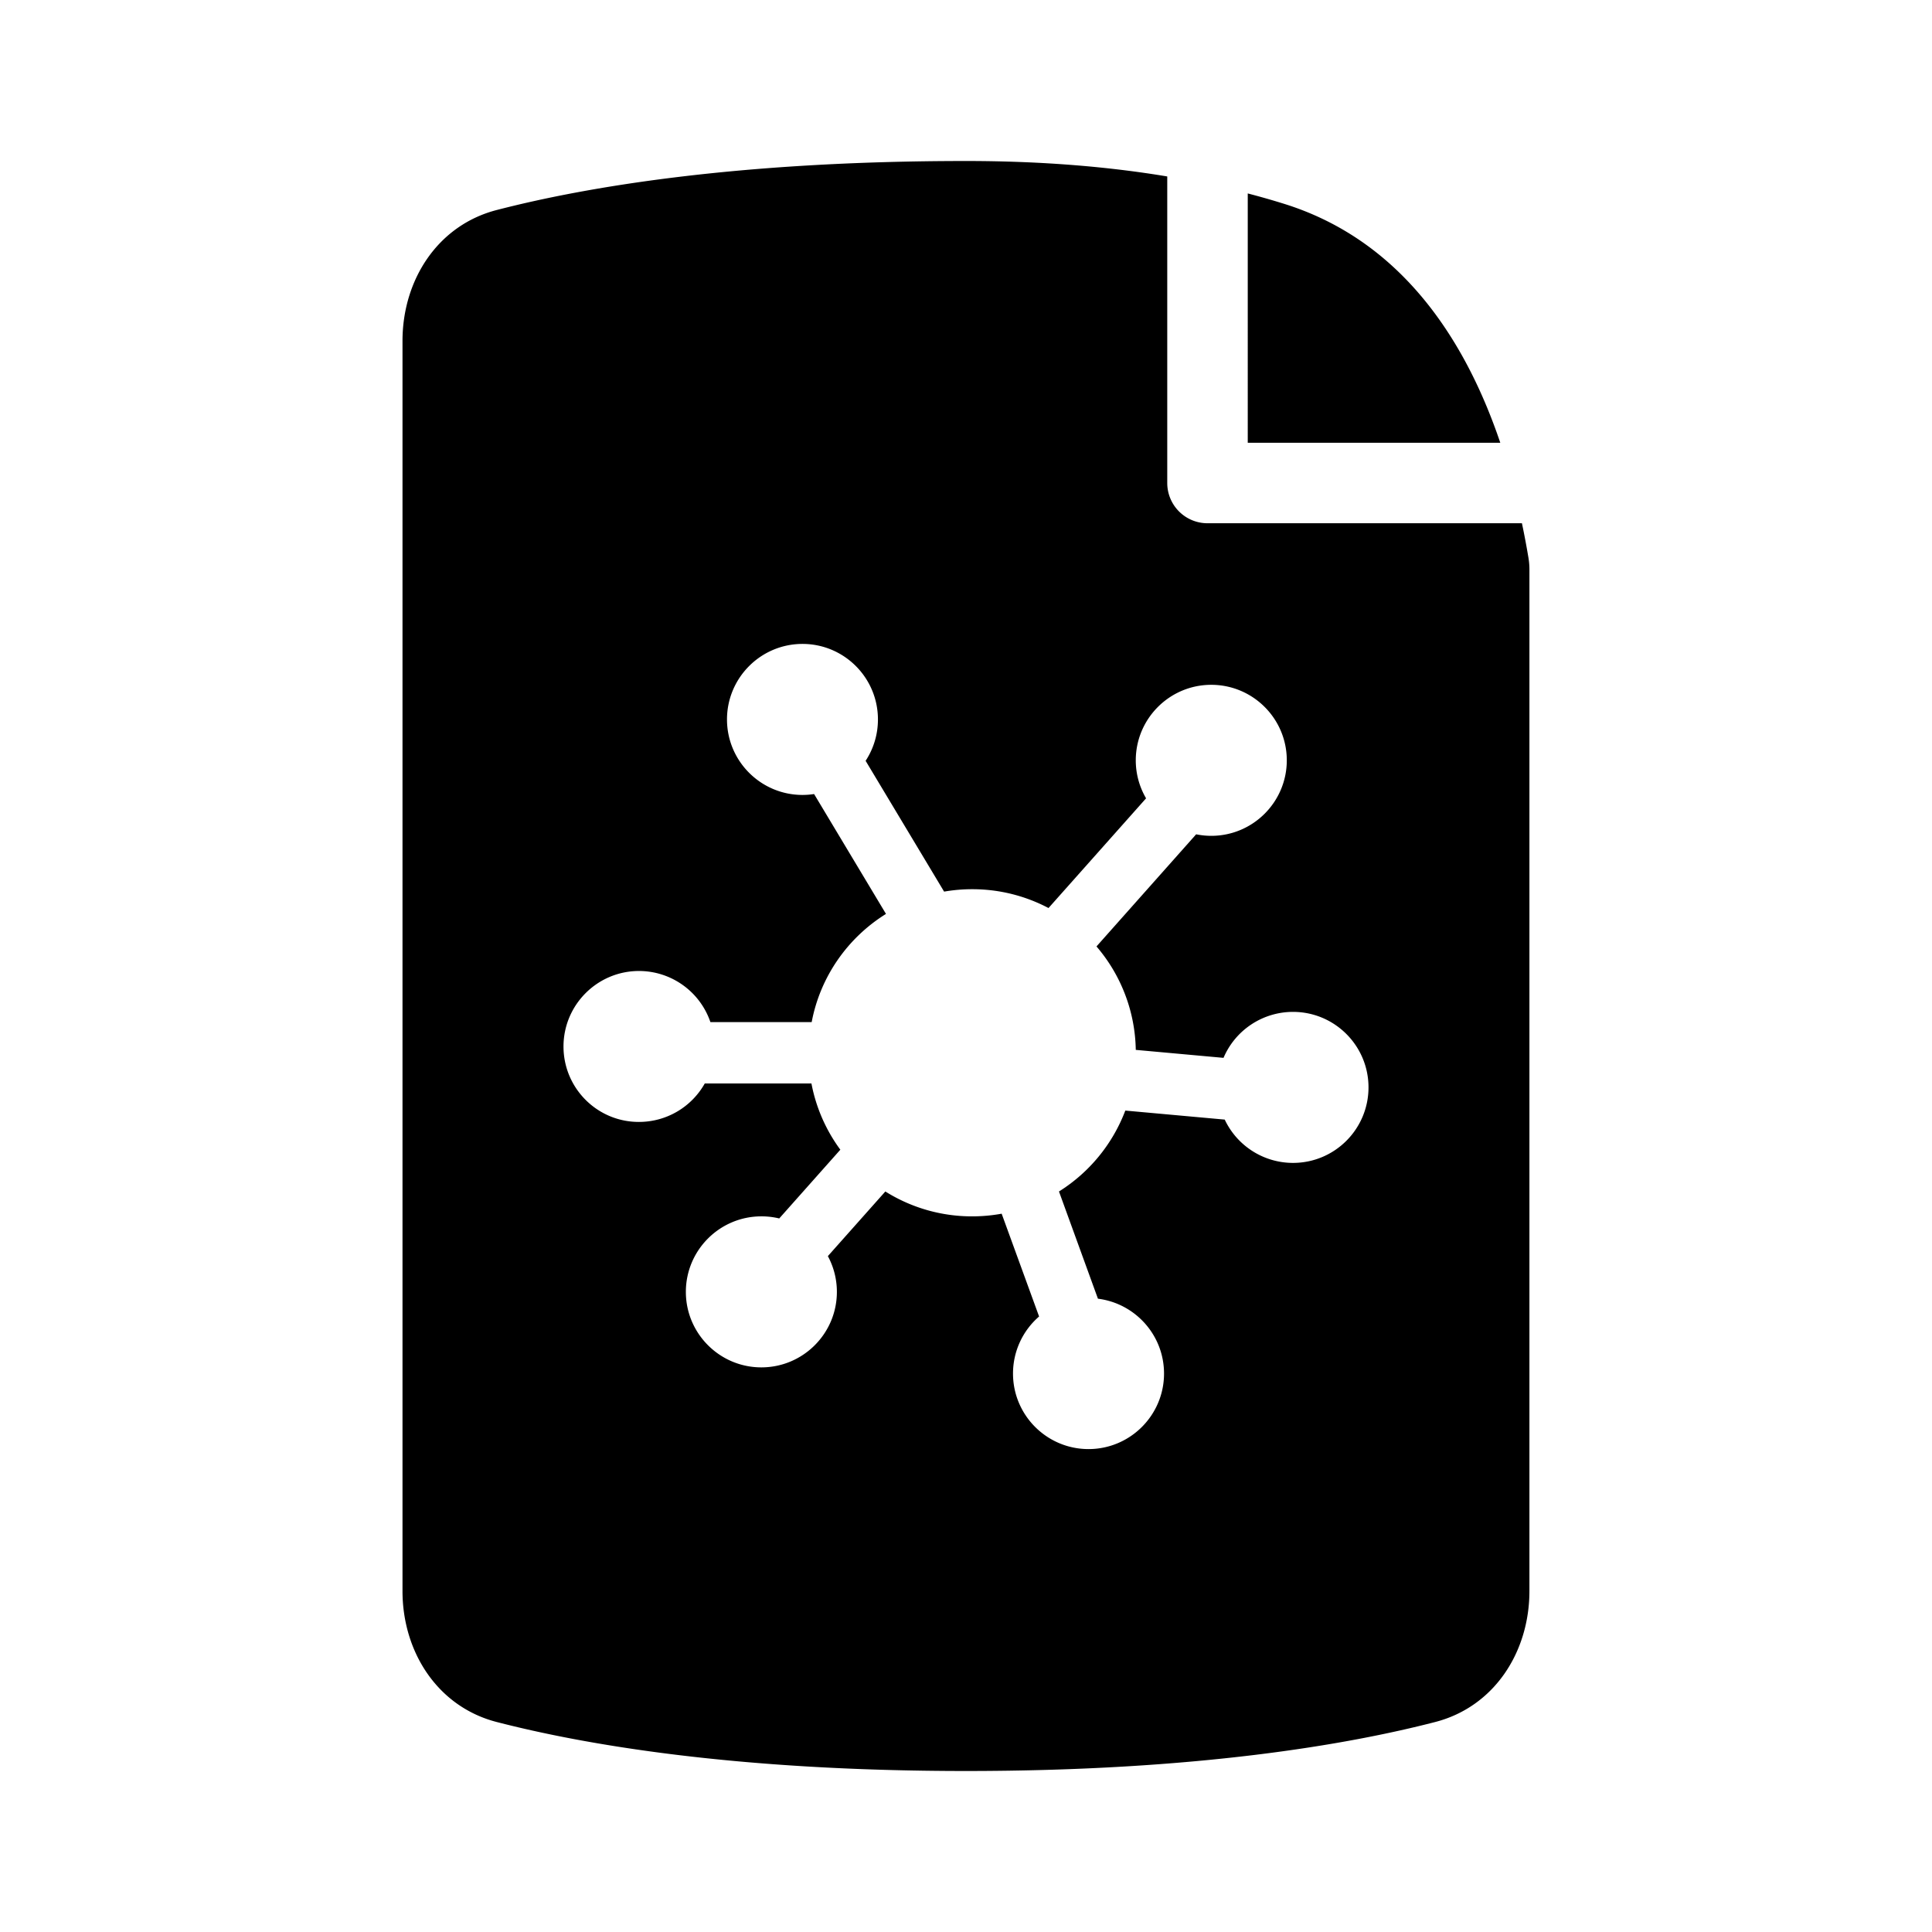 <svg viewBox="0 0 24 24" fill="none" xmlns="http://www.w3.org/2000/svg"><path fill-rule="evenodd" clip-rule="evenodd" d="M14.5 6V2.192C13.786 2.073 12.957 2 12 2c-2.867 0-4.748.329-5.83.609C5.436 2.799 5 3.478 5 4.236v15.528c0 .758.436 1.437 1.169 1.627C7.252 21.671 9.133 22 12 22c2.867 0 4.748-.329 5.83-.609.733-.19 1.169-.869 1.169-1.627V7.072a.878.878 0 0 0-.012-.143 10.458 10.458 0 0 0-.081-.429H15a.5.5 0 0 1-.5-.5Zm1-.5V2.403a9.682 9.682 0 0 1 .458.131c1.392.437 2.217 1.601 2.679 2.966H15.5Zm-5.388 4.364a.943.943 0 0 1-.143.011c-.517 0-.938-.42-.938-.938 0-.517.42-.938.938-.938.517 0 .937.42.937.938a.933.933 0 0 1-.153.514l.975 1.625a2.043 2.043 0 0 1 .35-.03c.342 0 .664.085.947.234l1.212-1.363a.932.932 0 0 1-.128-.472c0-.517.42-.938.938-.938.517 0 .938.42.938.938 0 .517-.42.938-.938.938a.943.943 0 0 1-.188-.019l-1.238 1.393a2.023 2.023 0 0 1 .488 1.285l1.09.099a.938.938 0 0 1 .863-.571c.518 0 .938.42.938.938 0 .517-.419.938-.938.938a.938.938 0 0 1-.848-.538l-1.235-.112a2.039 2.039 0 0 1-.824 1.005l.484 1.332c.463.058.821.452.821.93 0 .517-.42.938-.938.938-.517 0-.938-.42-.938-.938a.936.936 0 0 1 .324-.709l-.465-1.277a2.041 2.041 0 0 1-.367.033 2.022 2.022 0 0 1-1.078-.309l-.714.803a.933.933 0 0 1 .112.444c0 .517-.42.938-.938.938-.517 0-.938-.42-.938-.938 0-.517.42-.938.938-.938a.94.94 0 0 1 .222.026l.759-.854a2.021 2.021 0 0 1-.359-.823H8.755a.937.937 0 0 1-.818.478C7.42 13.938 7 13.518 7 13c0-.517.42-.938.938-.938a.938.938 0 0 1 .887.635h1.258c.107-.567.45-1.05.923-1.344l-.893-1.489Z" fill="currentcolor"/></svg>